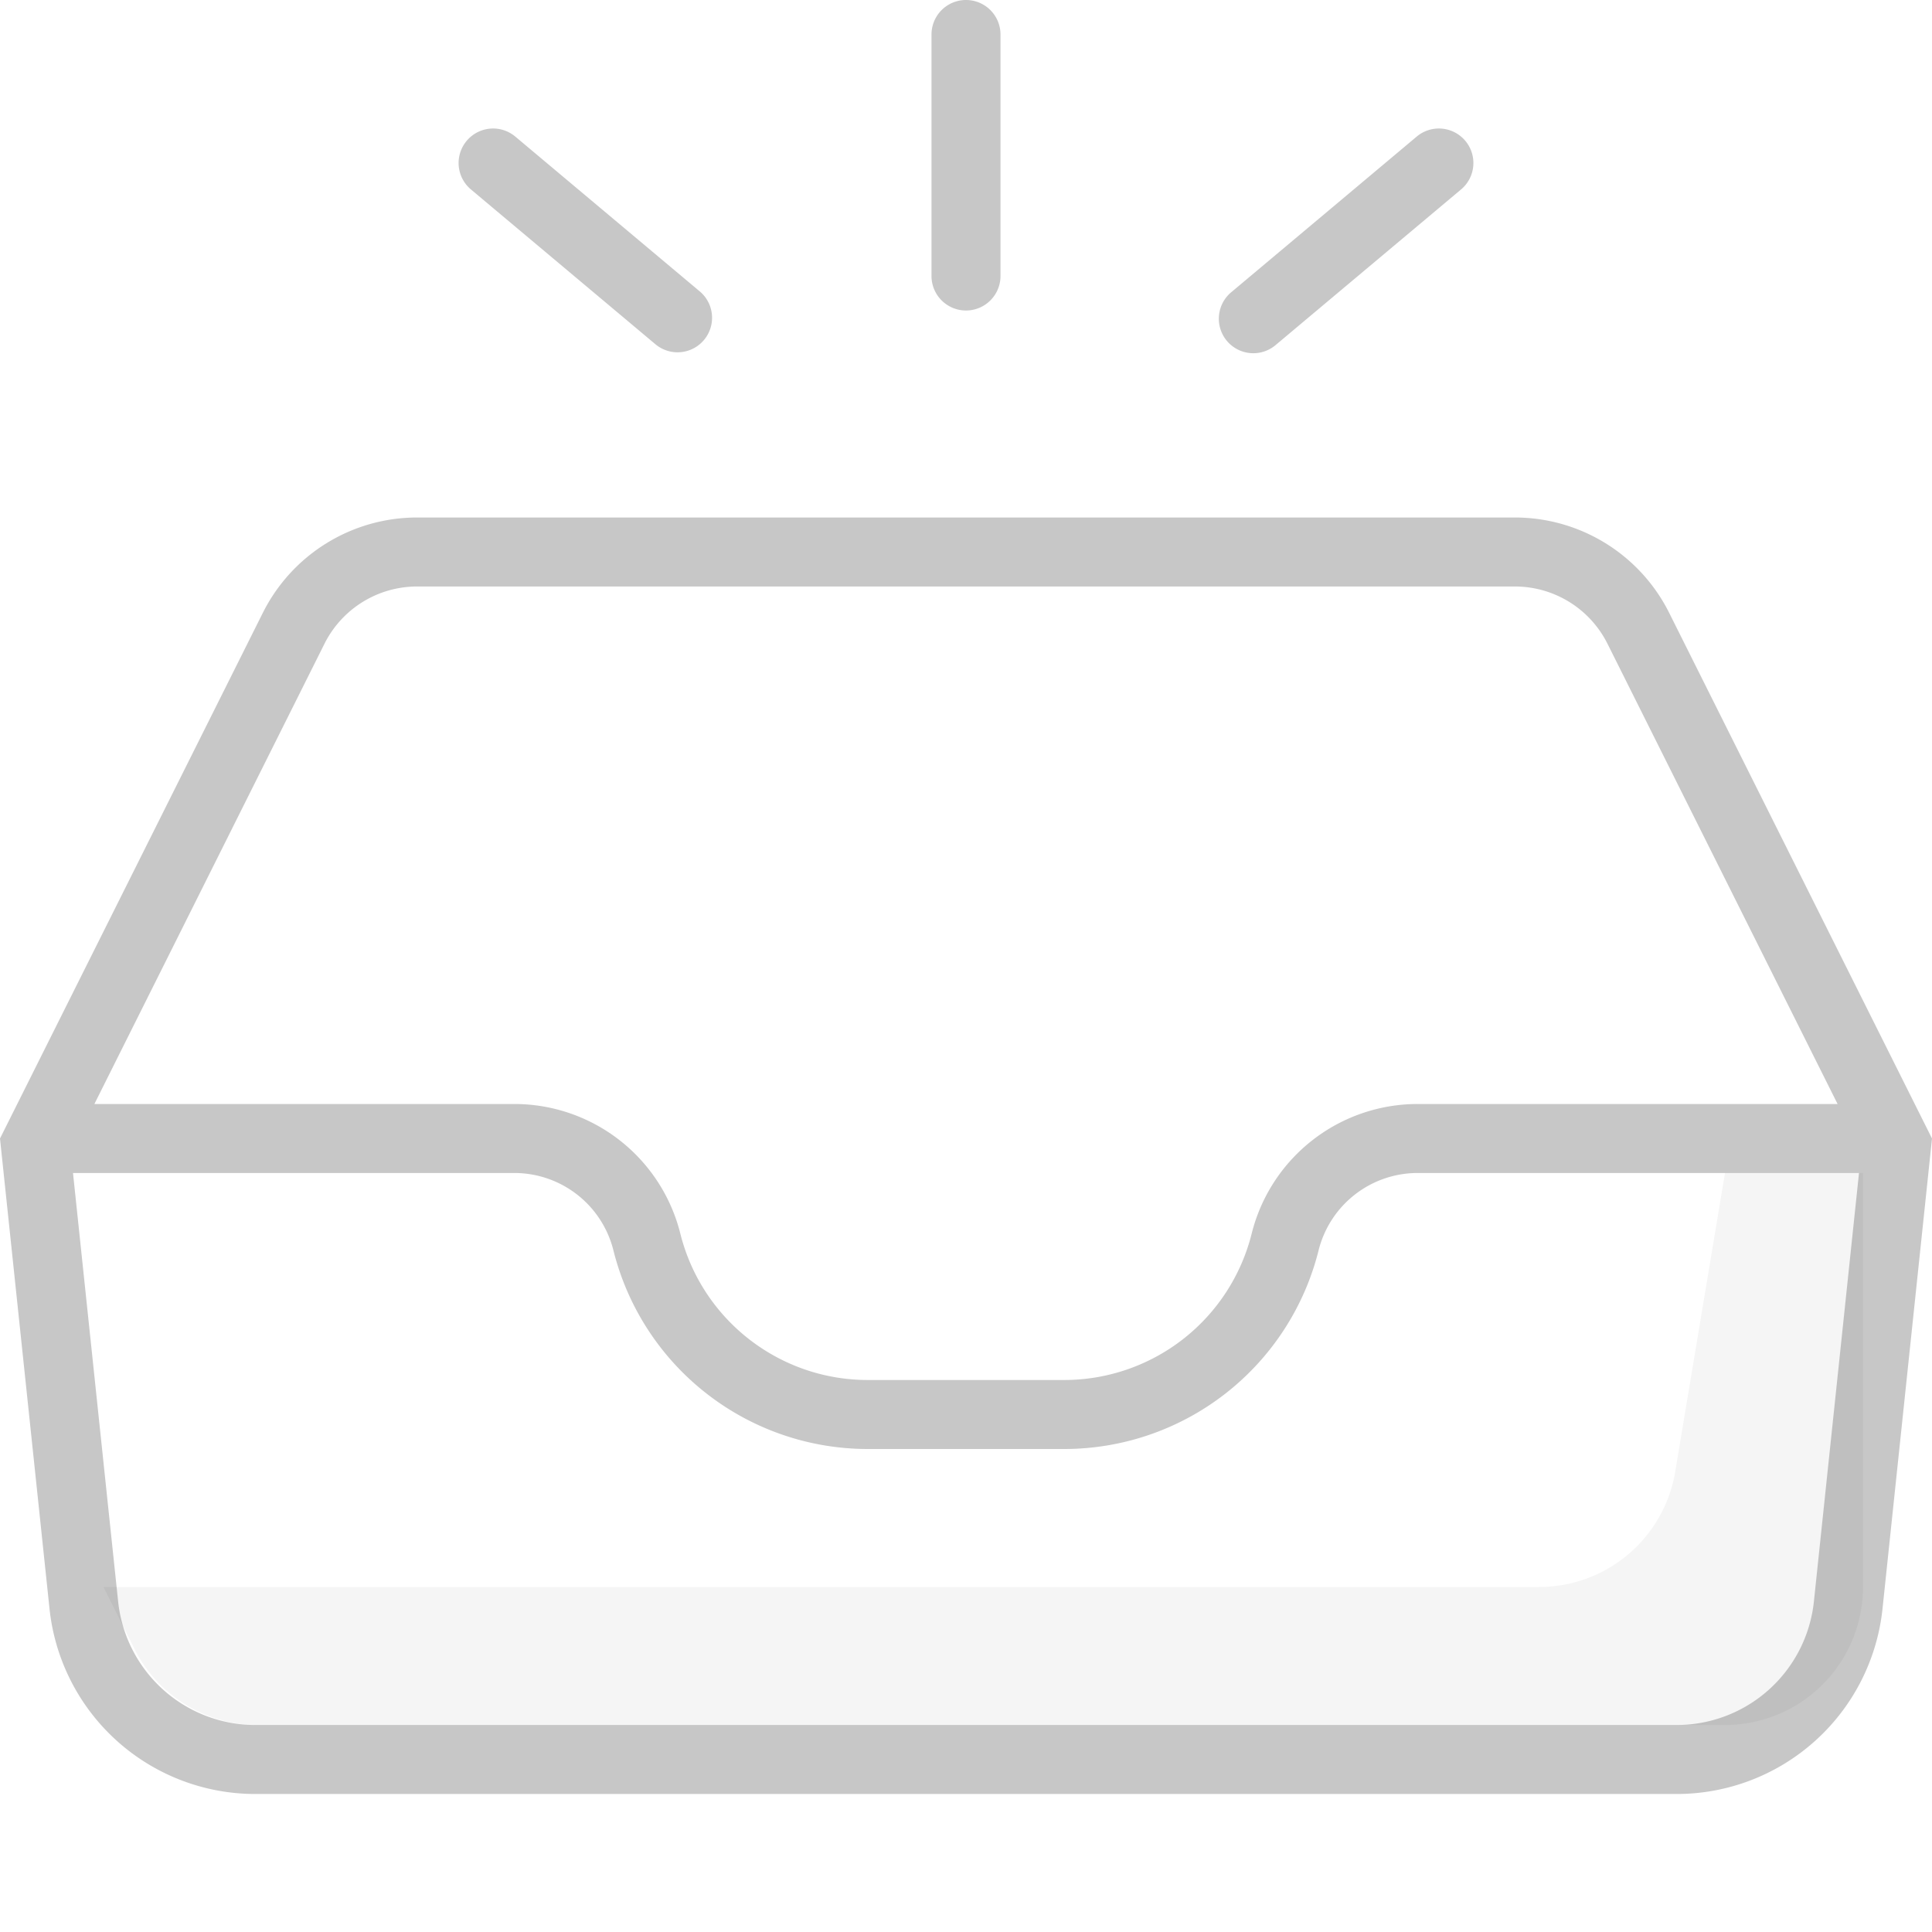 <svg width="56" height="56" fill="none" xmlns="http://www.w3.org/2000/svg"><path fill-rule="evenodd" clip-rule="evenodd" d="M.5 32L0 33l.105 1 1.33 12.628A6 6 0 007.402 52h41.196a6 6 0 005.968-5.372L55.895 34 56 33l-.5-1-7.118-14.236A5 5 0 0043.91 15H12.09a5 5 0 00-4.472 2.764L.5 32zm2.236 0l6.67-13.342A3 3 0 0112.09 17h31.82a3 3 0 012.683 1.658l1.789-.894-1.789.894L53.263 32h-12.17a4.96 4.96 0 00-4.813 3.758A5.601 5.601 0 0130.846 40h-5.692c-2.57 0-4.81-1.75-5.434-4.242A4.96 4.96 0 0014.908 32H2.736zm-.62 2l1.308 12.419A4 4 0 007.402 50h41.196a4 4 0 003.979-3.581L53.884 34H41.092a2.96 2.96 0 00-2.872 2.242A7.6 7.6 0 0130.846 42h-5.692a7.6 7.6 0 01-7.374-5.758A2.96 2.96 0 0014.908 34H2.116zM28 0a1 1 0 011 1v7a1 1 0 11-2 0V1a1 1 0 011-1zM13.527 4.082a1 1 0 011.409-.123l5.362 4.5a1 1 0 01-1.285 1.532l-5.363-4.5a1 1 0 01-.123-1.409zm27.537-.123a1 1 0 111.286 1.532l-5.363 4.5a1 1 0 11-1.285-1.532l5.362-4.5z" fill="#000" fill-opacity=".22"/><path d="M54 46V34h-4l-1.443 8.658A4 4 0 0144.611 46H3l.894 1.789A4 4 0 007.472 50H50a4 4 0 004-4z" fill="#000" fill-opacity=".04"/></svg>